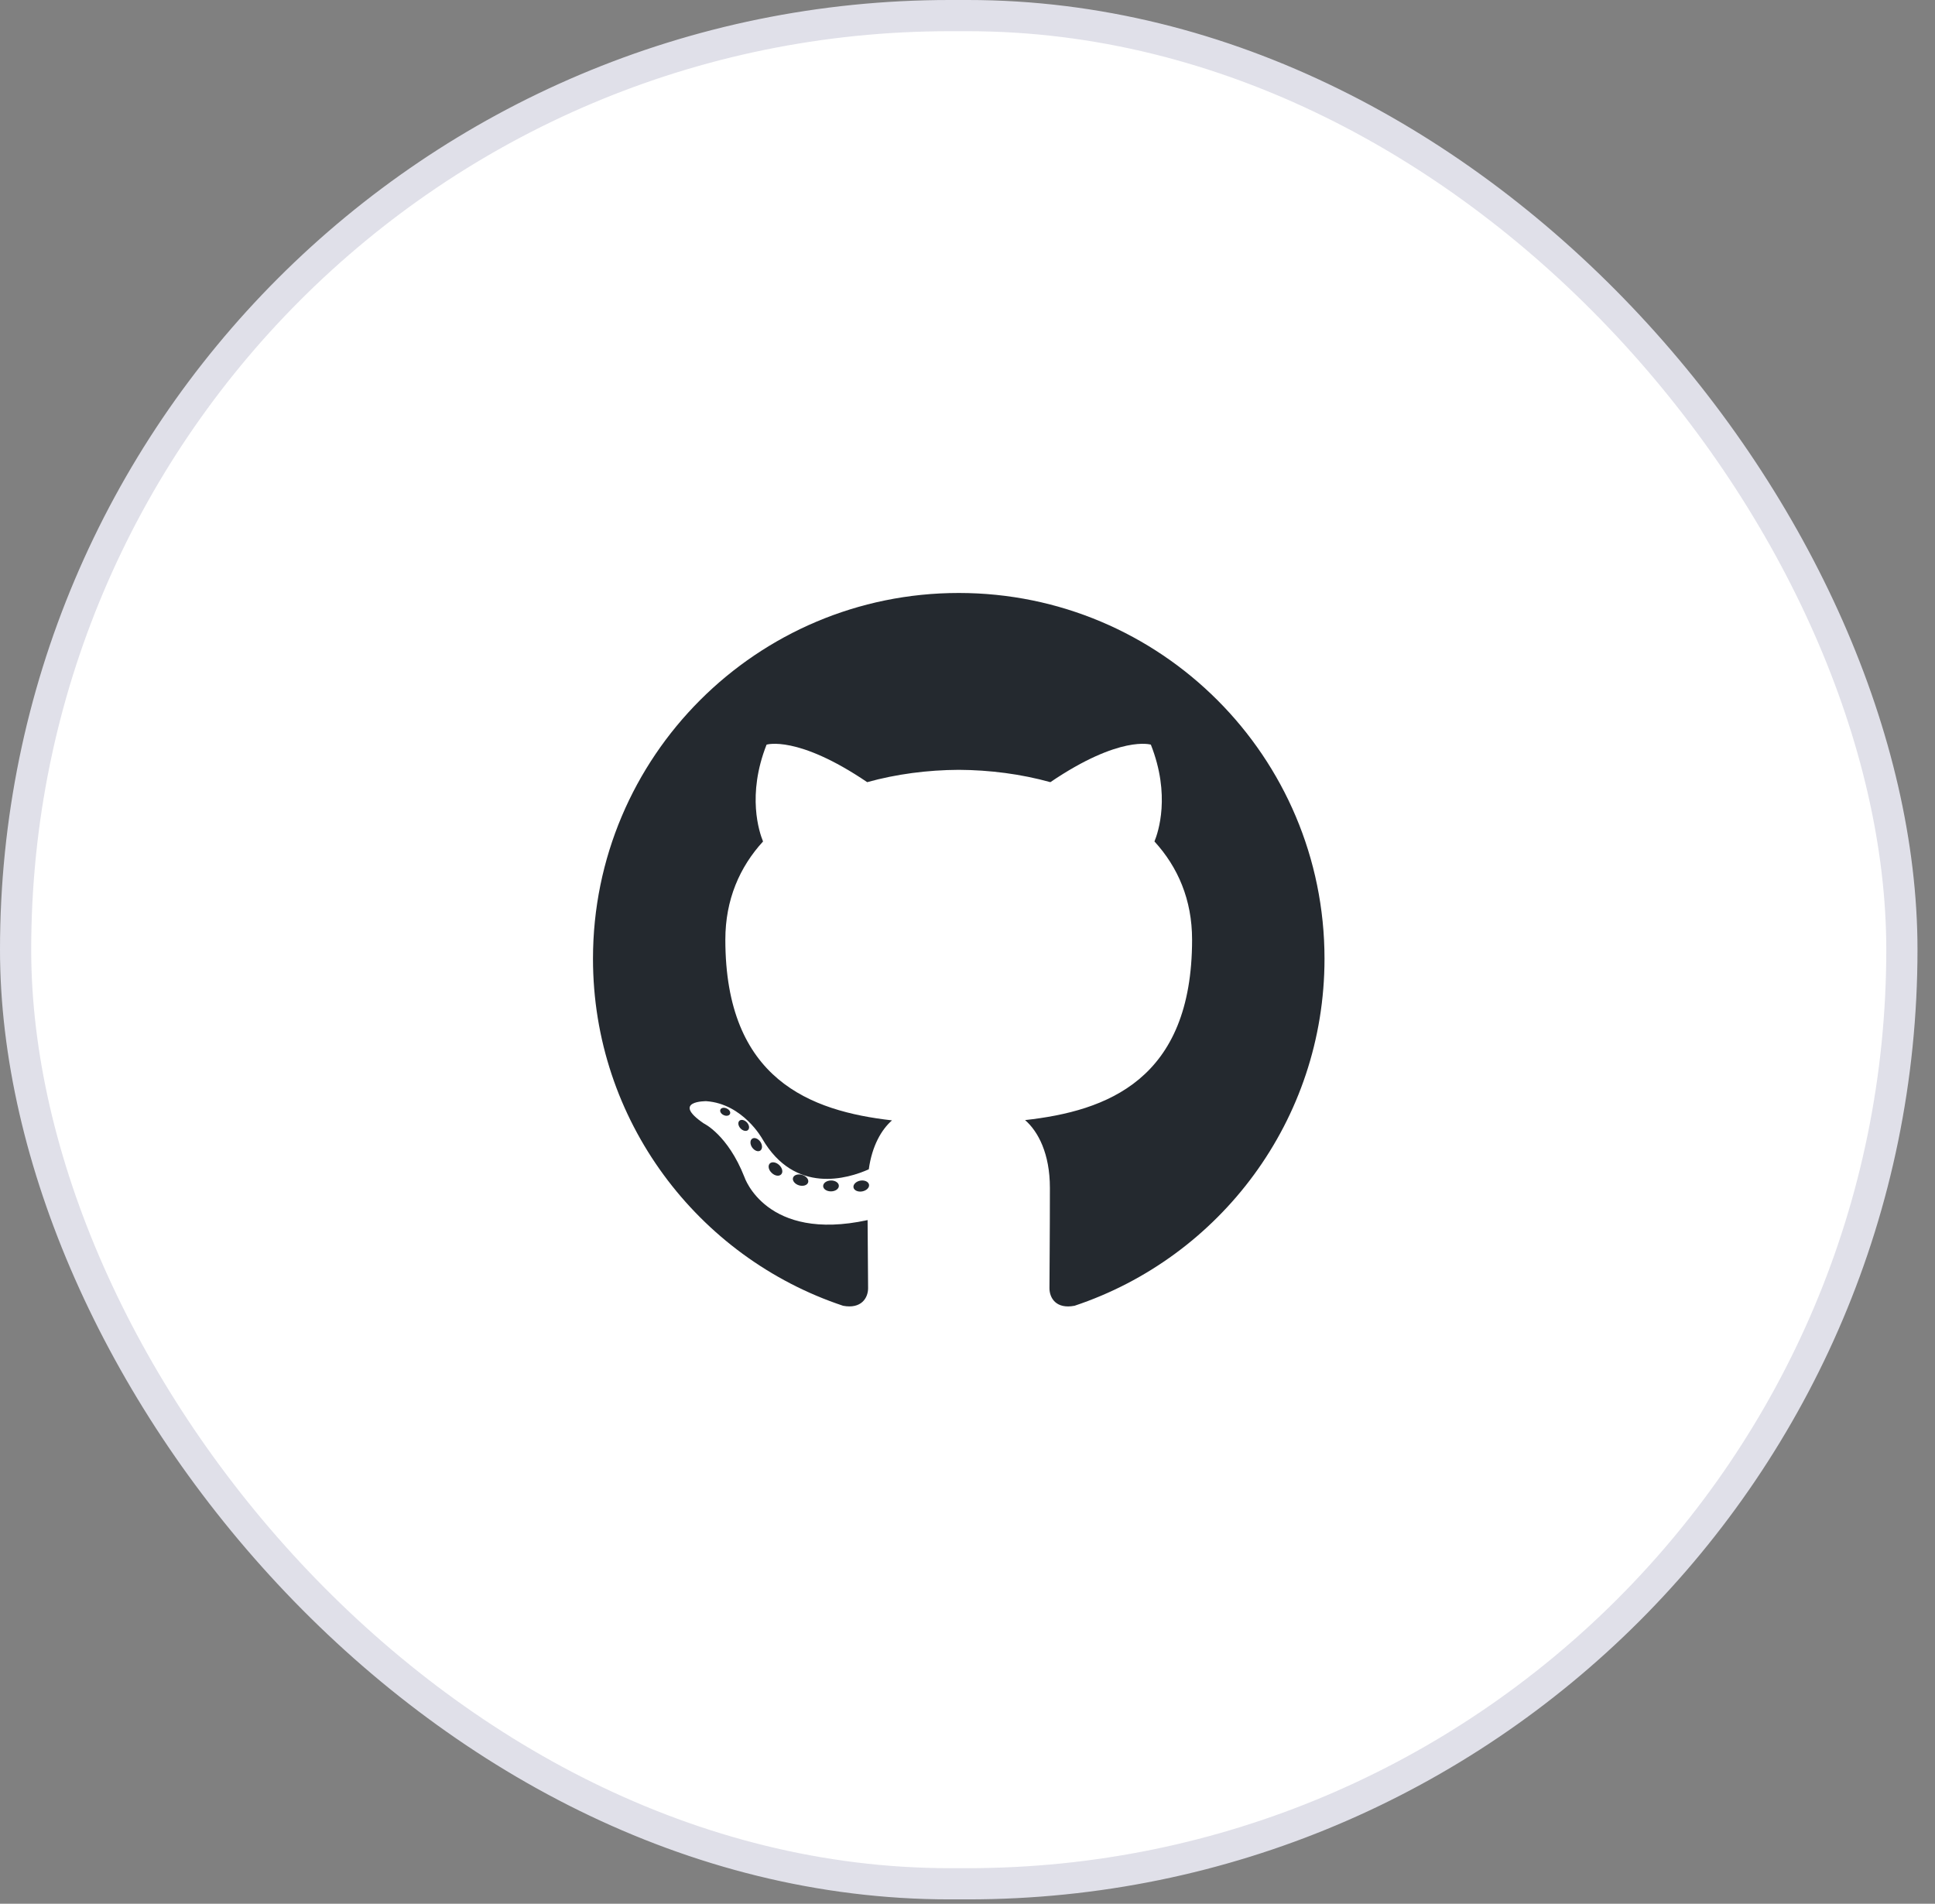 <svg width="62" height="61" viewBox="0 0 62 61" fill="none" xmlns="http://www.w3.org/2000/svg">
<rect x="0" y="0" width="62" height="61" fill="#808080" stroke="none"/>
<rect x="0.5" y="0.5" width="60.439" height="59.86" rx="29.93" fill="white"/>
<rect x="0.5" y="0.5" width="60.439" height="59.86" rx="29.93" stroke="#E0E0E9"/>
<path d="M30.72 19C24.248 19 19 24.247 19 30.72C19 35.898 22.358 40.291 27.015 41.84C27.6 41.949 27.815 41.586 27.815 41.276C27.815 40.997 27.804 40.074 27.799 39.094C24.539 39.803 23.851 37.712 23.851 37.712C23.318 36.357 22.55 35.997 22.55 35.997C21.486 35.27 22.63 35.284 22.63 35.284C23.807 35.367 24.426 36.492 24.426 36.492C25.472 38.284 27.168 37.766 27.837 37.467C27.942 36.709 28.246 36.192 28.581 35.899C25.978 35.603 23.241 34.598 23.241 30.108C23.241 28.828 23.699 27.782 24.449 26.962C24.327 26.667 23.926 25.475 24.562 23.86C24.562 23.86 25.547 23.545 27.786 25.062C28.721 24.802 29.724 24.672 30.72 24.667C31.715 24.672 32.719 24.802 33.655 25.062C35.892 23.545 36.875 23.86 36.875 23.86C37.513 25.475 37.112 26.667 36.99 26.962C37.741 27.782 38.196 28.828 38.196 30.108C38.196 34.609 35.455 35.6 32.845 35.89C33.265 36.254 33.64 36.967 33.64 38.06C33.64 39.628 33.626 40.89 33.626 41.276C33.626 41.588 33.837 41.954 34.431 41.839C39.085 40.287 42.439 35.896 42.439 30.72C42.439 24.247 37.192 19 30.72 19Z" fill="#24292F"/>
<path d="M23.389 35.694C23.363 35.752 23.272 35.77 23.188 35.73C23.103 35.692 23.056 35.612 23.083 35.554C23.108 35.494 23.2 35.477 23.285 35.518C23.37 35.556 23.419 35.636 23.389 35.694ZM23.966 36.209C23.91 36.261 23.8 36.236 23.726 36.155C23.65 36.073 23.635 35.964 23.692 35.911C23.75 35.859 23.856 35.883 23.933 35.965C24.009 36.048 24.024 36.156 23.966 36.209M24.361 36.867C24.289 36.917 24.172 36.87 24.099 36.766C24.028 36.662 24.028 36.536 24.101 36.486C24.174 36.436 24.289 36.481 24.363 36.585C24.434 36.691 24.434 36.816 24.361 36.867M25.03 37.629C24.966 37.7 24.829 37.681 24.729 37.584C24.626 37.49 24.598 37.356 24.662 37.285C24.727 37.214 24.865 37.234 24.966 37.33C25.067 37.424 25.099 37.559 25.03 37.629M25.894 37.886C25.866 37.978 25.734 38.02 25.602 37.981C25.469 37.941 25.382 37.833 25.409 37.74C25.437 37.648 25.569 37.605 25.703 37.646C25.835 37.686 25.922 37.793 25.894 37.886M26.878 37.995C26.881 38.092 26.769 38.172 26.63 38.174C26.489 38.177 26.376 38.099 26.375 38.004C26.375 37.906 26.485 37.827 26.625 37.825C26.764 37.822 26.878 37.9 26.878 37.995ZM27.845 37.959C27.861 38.053 27.764 38.15 27.626 38.175C27.49 38.2 27.364 38.142 27.347 38.048C27.33 37.952 27.429 37.855 27.564 37.83C27.703 37.806 27.827 37.863 27.845 37.959Z" fill="#24292F"/>
</svg>

